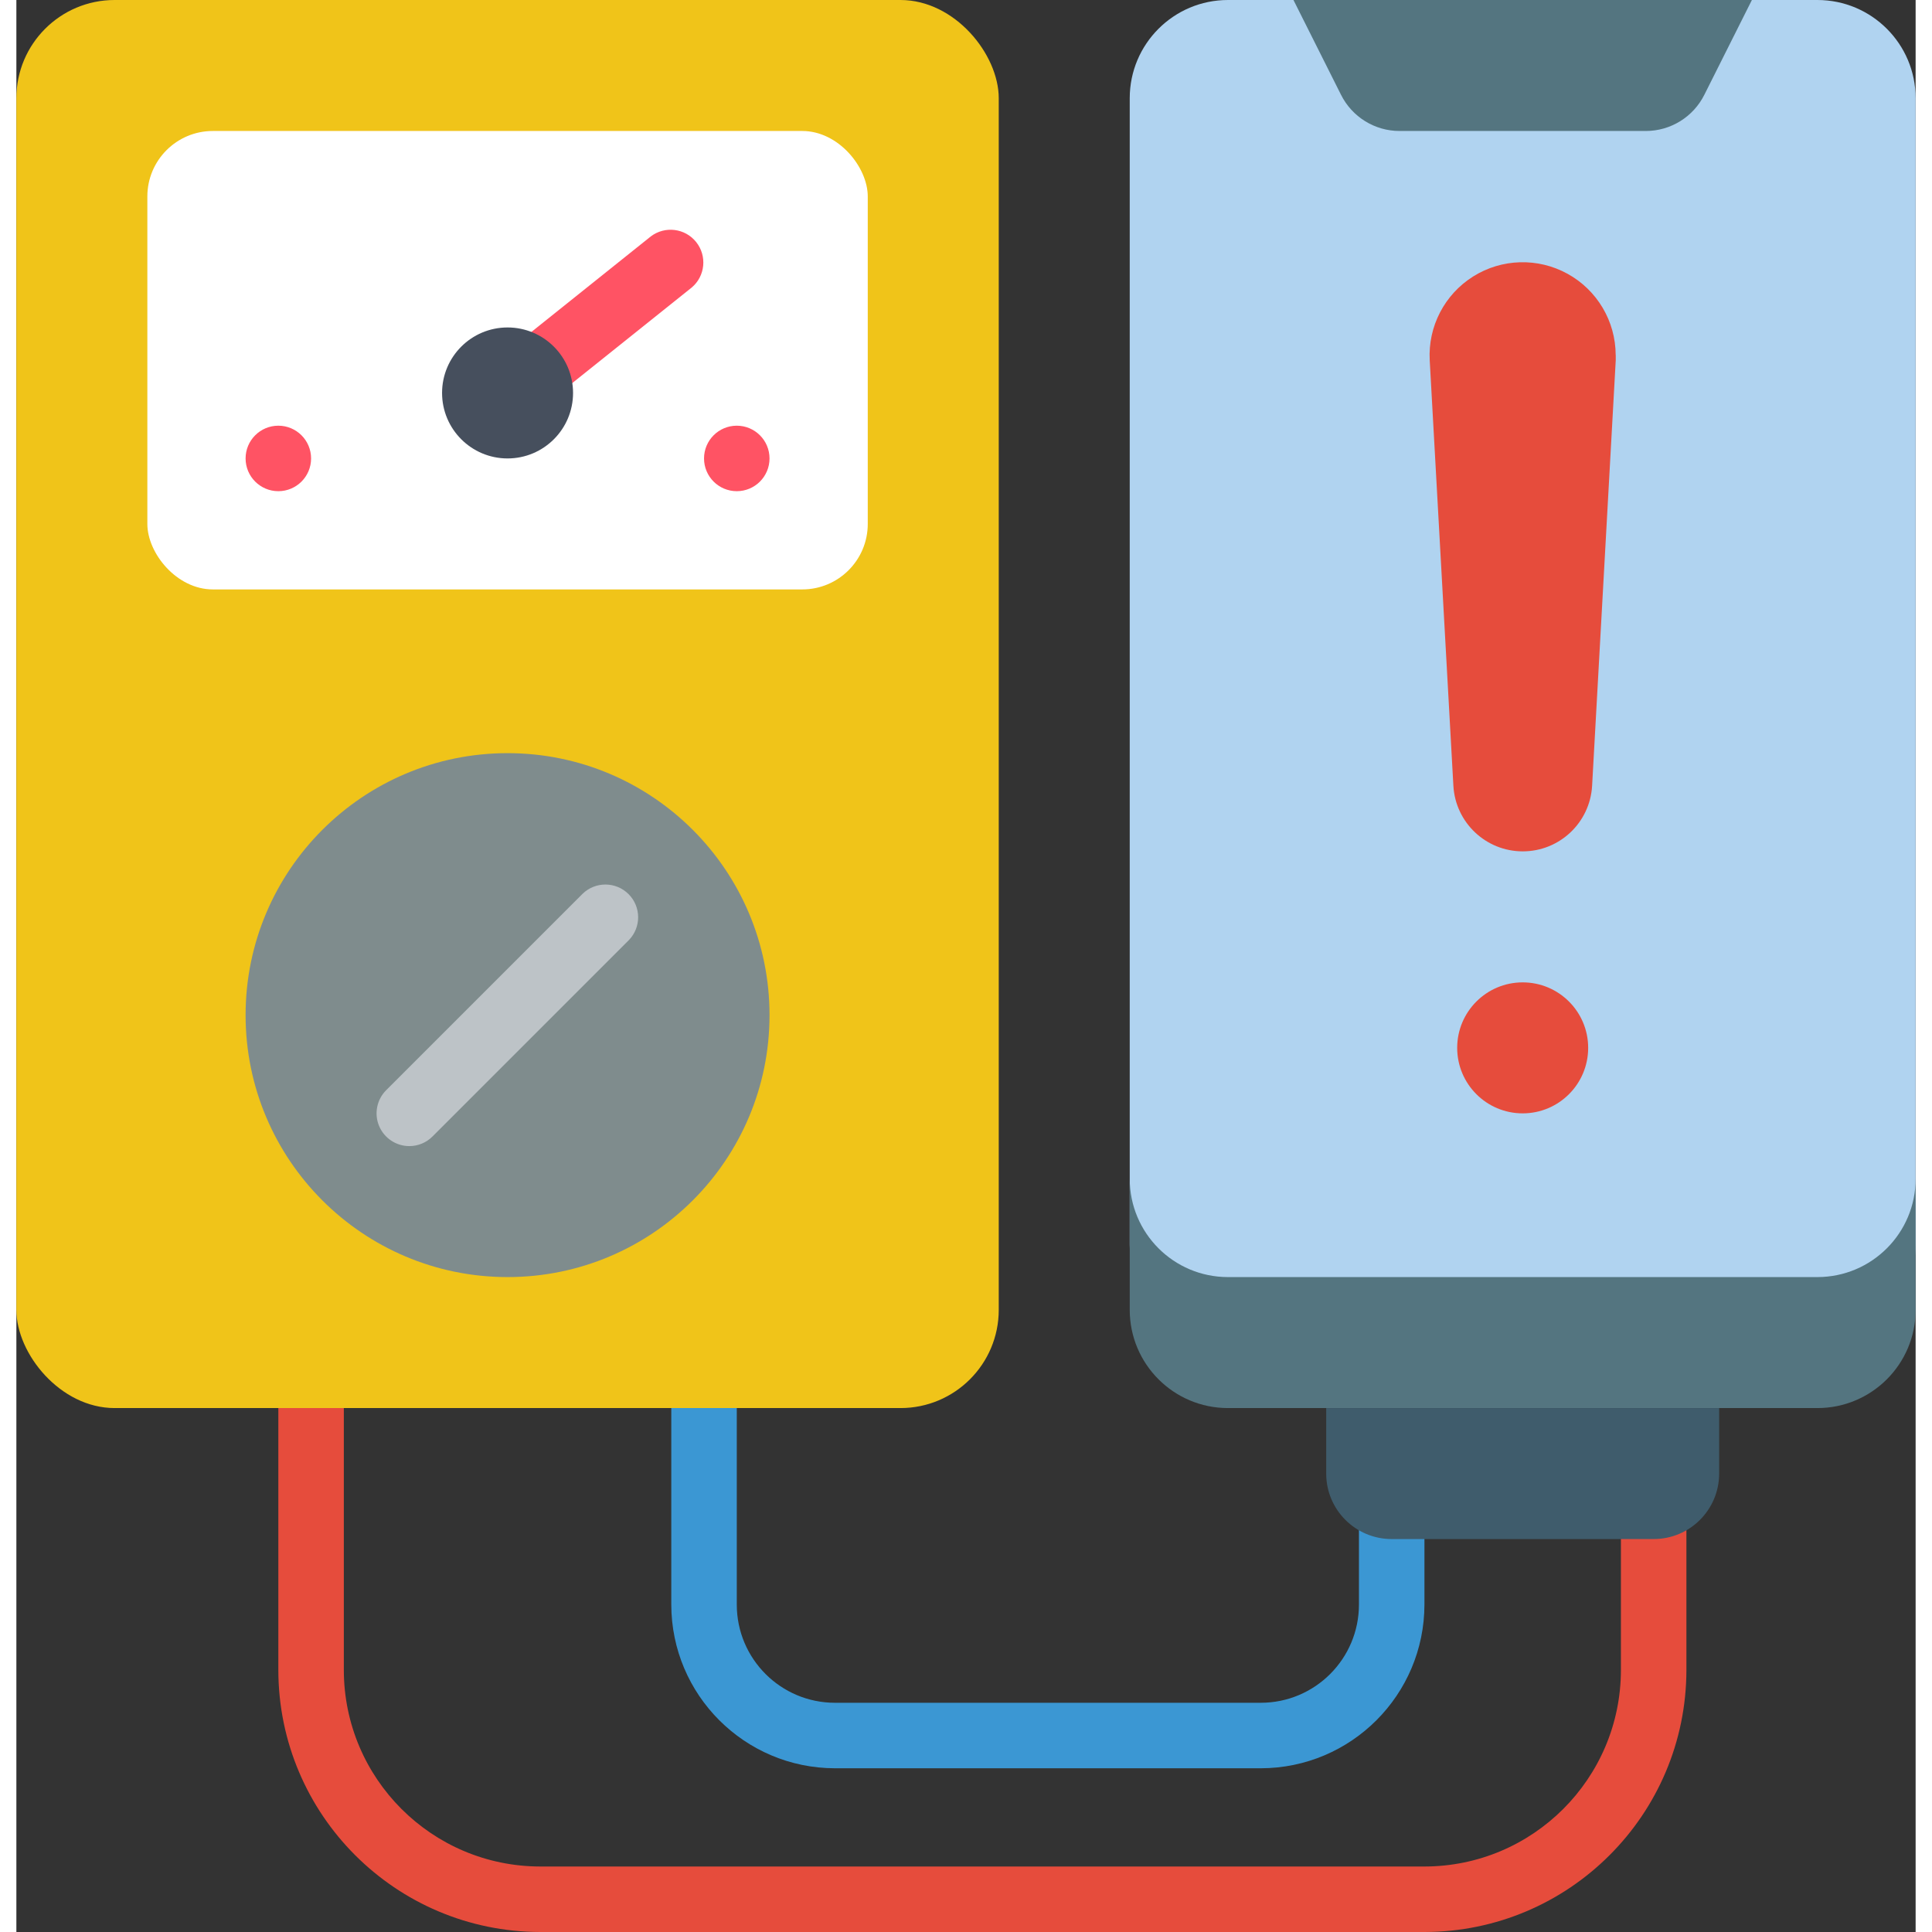 <svg height="512" viewBox="0 0 58 59" width="512" xmlns="http://www.w3.org/2000/svg"><rect x="0" y="0" width="58" height="59" fill="#333333" stroke="none"/><g id="Page-1" fill="none" fill-rule="evenodd"><g id="046---Mobile-Diagnostics"><path id="Path" d="m38 54h-13c-2.76-.003-4.997-2.24-5-5v-9h2v9c0 1.657 1.343 3 3 3h13c1.657 0 3-1.343 3-3v-5h2v5c-.003 2.76-2.24 4.997-5 5z" fill="#3b97d3"/><path id="Path" d="m43 59h-27c-4.416-.005-7.995-3.584-8-8v-11h2v11c.003 3.312 2.688 5.997 6 6h27c3.312-.003 5.997-2.688 6-6v-7h2v7c-.005 4.416-3.584 7.995-8 8z" fill="#e64c3c"/><path id="Path" d="m53 0h2c1.657 0 3 1.343 3 3v35c0 1.657-1.343 3-3 3h-18c-1.657 0-3-1.343-3-3v-35c0-1.657 1.343-3 3-3z" fill="#b0d3f0"/><path id="Path" d="m58 36v4c0 1.657-1.343 3-3 3h-18c-1.657 0-3-1.343-3-3v-4c0 1.657 1.343 3 3 3h18c1.657 0 3-1.343 3-3z" fill="#547580"/><path id="Path" d="m53 0-1.45 2.89c-.338.68-1.031 1.11-1.79 1.11h-7.52c-.759-0-1.452-.43-1.79-1.11l-1.45-2.89z" fill="#547580"/><rect id="Rectangle" fill="#f0c419" height="43" rx="3" width="30"/><rect id="Rectangle" fill="#fff" height="14" rx="2" width="22" x="4" y="4"/><circle id="Oval" cx="15" cy="31" fill="#7f8c8d" r="8"/><path id="Path" d="m12 35c-.404-0-.769-.244-.924-.617-.155-.374-.069-.804.217-1.09l6-6c.392-.379 1.016-.374 1.402.012s.391 1.009.012 1.402l-6 6c-.187.188-.442.293-.707.293z" fill="#bdc3c7"/><g fill="#ff5364"><path id="Path" d="m15 13c-.425 0-.803-.268-.944-.669-.141-.401-.013-.847.319-1.112l5-4c.432-.327 1.047-.251 1.385.173.338.424.278 1.04-.137 1.389l-5 4c-.176.142-.396.22-.623.219z"/><circle id="Oval" cx="8" cy="14" r="1"/><circle id="Oval" cx="22" cy="14" r="1"/></g><path id="Path" d="m40 43h12v2c0 1.105-.895 2-2 2h-8c-1.105 0-2-.895-2-2z" fill="#3f5c6c"/><path id="Path" d="m48.842 10.84v.16l-.722 13c-.065 1.122-.993 1.999-2.118 1.999s-2.053-.877-2.118-1.999l-.723-13c-.055-1.031.454-2.01 1.328-2.558s1.977-.579 2.881-.081c.904.498 1.467 1.447 1.47 2.479z" fill="#e64c3c"/><circle id="Oval" cx="46" cy="32" fill="#e64c3c" r="2"/><circle id="Oval" cx="15" cy="12" fill="#464f5d" r="2"/></g></g></svg>